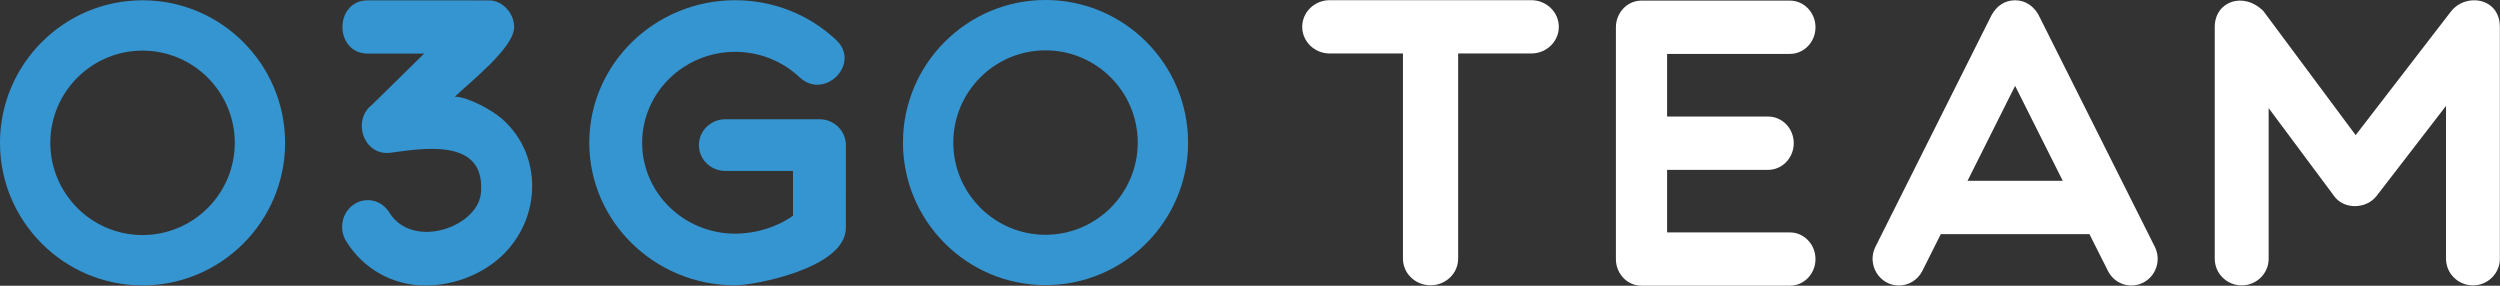 <?xml version="1.0" encoding="UTF-8" standalone="no"?>
<!-- Creator: CorelDRAW -->

<svg
   xml:space="preserve"
   width="175"
   height="20"
   version="1.1"
   style="clip-rule:evenodd;fill-rule:evenodd;image-rendering:optimizeQuality;shape-rendering:geometricPrecision;text-rendering:geometricPrecision"
   viewBox="0 0 4630.199 529.167"
   id="svg5"
   sodipodi:docname="logo.svg"
   inkscape:version="1.3.2 (091e20e, 2023-11-25)"
   xmlns:inkscape="http://www.inkscape.org/namespaces/inkscape"
   xmlns:sodipodi="http://sodipodi.sourceforge.net/DTD/sodipodi-0.dtd"
   xmlns="http://www.w3.org/2000/svg"
   xmlns:svg="http://www.w3.org/2000/svg"><rect x="0" y="0" width="4630.199" height="529.167" fill="#333333" stroke="none"/><sodipodi:namedview
   id="namedview5"
   pagecolor="#ffffff"
   bordercolor="#000000"
   borderopacity="0.25"
   inkscape:showpageshadow="2"
   inkscape:pageopacity="0.0"
   inkscape:pagecheckerboard="0"
   inkscape:deskcolor="#d1d1d1"
   inkscape:document-units="mm"
   inkscape:zoom="0.90410331"
   inkscape:cx="219.55456"
   inkscape:cy="153.74349"
   inkscape:window-width="1512"
   inkscape:window-height="779"
   inkscape:window-x="0"
   inkscape:window-y="38"
   inkscape:window-maximized="0"
   inkscape:current-layer="svg5" />
 <defs
   id="defs1">
  <style
   type="text/css"
   id="style1">
   <![CDATA[
    .fil0 {fill:#005D7F}
    .fil2 {fill:#424242}
    .fil1 {fill:#FE0000}
   ]]>
  </style>
 </defs>
 
 
 
 
 
 <path
   id="path5"
   style="fill:#ffffff;stroke-width:0.266"
   class="fil2"
   d="m 2462.887,0.325 c -28.191,0 -51.073,22.073 -51.073,49.42 0,27.222 22.882,49.302 51.073,49.302 h 135.486 V 479.068 c 0,27.225 22.879,49.302 51.073,49.302 28.196,0 51.161,-22.078 51.161,-49.302 V 99.047 h 135.397 c 28.191,0 51.044,-22.08 51.044,-49.302 0,-27.347 -22.853,-49.42 -51.044,-49.42 z m 1269.234,0.206 c -19.335,0 -34.114,10.609 -43.431,27.174 l -215.236,429.323 c -16.464,32.986 7.384,71.755 43.46,71.755 17.674,0 34.865,-9.946 43.46,-27.115 l 34.137,-68.067 h 275.279 l 34.255,68.067 c 12.105,24.404 41.41,34.097 65.5,21.715 23.957,-12.382 33.537,-42.066 21.303,-66.356 L 3775.847,28.206 c 0.05,0.149 -12.827,-27.675 -43.726,-27.675 z m 847.73,0.059 c -15.148,0.701 -30.454,7.668 -40.599,20.83 L 4362.874,250.259 4192.071,20.594 c -37.007,-37.007 -90.166,-17.988 -90.166,29.298 V 479.215 c 0,27.225 22.323,49.302 49.863,49.302 27.66,0 49.981,-22.078 49.981,-49.302 V 200.248 l 120.319,161.627 c 18.047,26.873 60.711,25.971 79.899,0.59 42.755,-55.469 85.503,-110.938 128.257,-166.406 v 283.038 c 0,27.347 22.327,49.42 49.863,49.42 27.539,0 49.863,-22.073 49.863,-49.42 V 49.892 c 0,-34.196 -24.852,-50.47 -50.099,-49.302 z M 3040.117,1.121 c -26.144,0 -47.325,22.073 -47.325,49.42 V 479.864 c 0,27.225 21.181,49.302 47.325,49.302 h 274.837 c 26.262,0 47.473,-22.078 47.473,-49.302 0,-27.347 -21.211,-49.42 -47.473,-49.42 H 3087.59 V 314.579 h 187.09 c 26.262,0 47.472,-22.198 47.472,-49.42 0,-27.225 -21.21,-49.302 -47.472,-49.302 H 3087.59 V 99.844 h 227.363 c 26.262,0 47.473,-22.08 47.473,-49.302 0,-27.347 -21.211,-49.42 -47.473,-49.42 z m 692.034,157.909 88.248,175.848 h -176.379 z" />
<path
   id="path6"
   style="fill:#3595d1;fill-opacity:1;stroke-width:0.266"
   class="fil2"
   d="m 1936.375,0 c -145.56,0 -264.008,118.48 -264.008,264.037 0,145.56 118.448,264.008 264.008,264.008 145.56,0 264.038,-118.448 264.038,-264.008 C 2200.413,118.48 2081.939,0 1936.493,0 Z m -574.841,0.413 c -149.004,0 -270.145,118.442 -270.145,263.978 0,145.653 121.142,264.067 270.145,264.067 33.947,0 205.087,-31.089 205.087,-106.659 V 268.67 c 0,-26.395 -21.885,-47.798 -48.889,-47.798 h -174.314 c -27.006,0 -49.007,21.403 -49.007,47.798 0,26.514 22.001,47.916 49.007,47.916 h 125.277 v 82.997 c -29.801,21.046 -68.478,33.163 -107.161,33.163 -94.998,0 -172.219,-75.492 -172.219,-168.354 0,-92.744 77.221,-168.383 172.219,-168.383 44.766,0 87.116,16.77 119.347,47.089 46.176,43.39 114.282,-25.275 67.861,-68.952 C 1498.26,26.585 1431.721,0.413 1361.534,0.413 Z m -1097.546,0.118 c -145.56,0 -264.008,118.451 -264.008,264.008 0,145.56 118.448,264.037 264.008,264.037 145.56,0 264.038,-118.478 264.038,-264.037 0,-145.557 -118.474,-264.008 -263.92,-264.008 z m 417.079,0.147 c -62.419,0 -62.417,98.575 0,98.575 h 104.535 l -96.54,94.799 c -37.632,28.563 -15.785,94.959 33.665,88.898 57.664,-7.509 173.784,-28.797 168.236,69.661 0,66.201 -125.983,112.361 -170.124,40.717 -14.13,-22.93 -43.427,-29.563 -65.442,-14.723 -22.015,14.715 -28.378,45.255 -14.251,68.185 31.669,51.262 86.303,81.934 146.344,81.934 47.496,0 95.62,-16.242 133.037,-46.971 79.812,-65.626 89.983,-189.761 9.884,-261.087 -18.507,-16.522 -64.169,-41.572 -87.954,-41.572 26.791,-26.302 109.846,-90.254 109.846,-129.142 0,-25.264 -21.631,-49.273 -46.382,-49.273 z M 1936.375,93.235 c 94.146,0 170.803,76.542 170.803,170.803 0,94.144 -76.656,170.803 -170.803,170.803 -94.147,0 -170.803,-76.659 -170.803,-170.803 0,-94.144 76.541,-170.803 170.803,-170.803 z m -1672.387,0.502 c 94.147,0 170.832,76.542 170.832,170.803 0,94.144 -76.686,170.803 -170.832,170.803 -94.147,0 -170.803,-76.659 -170.803,-170.803 0,-94.144 76.542,-170.803 170.803,-170.803 z" /></svg>
